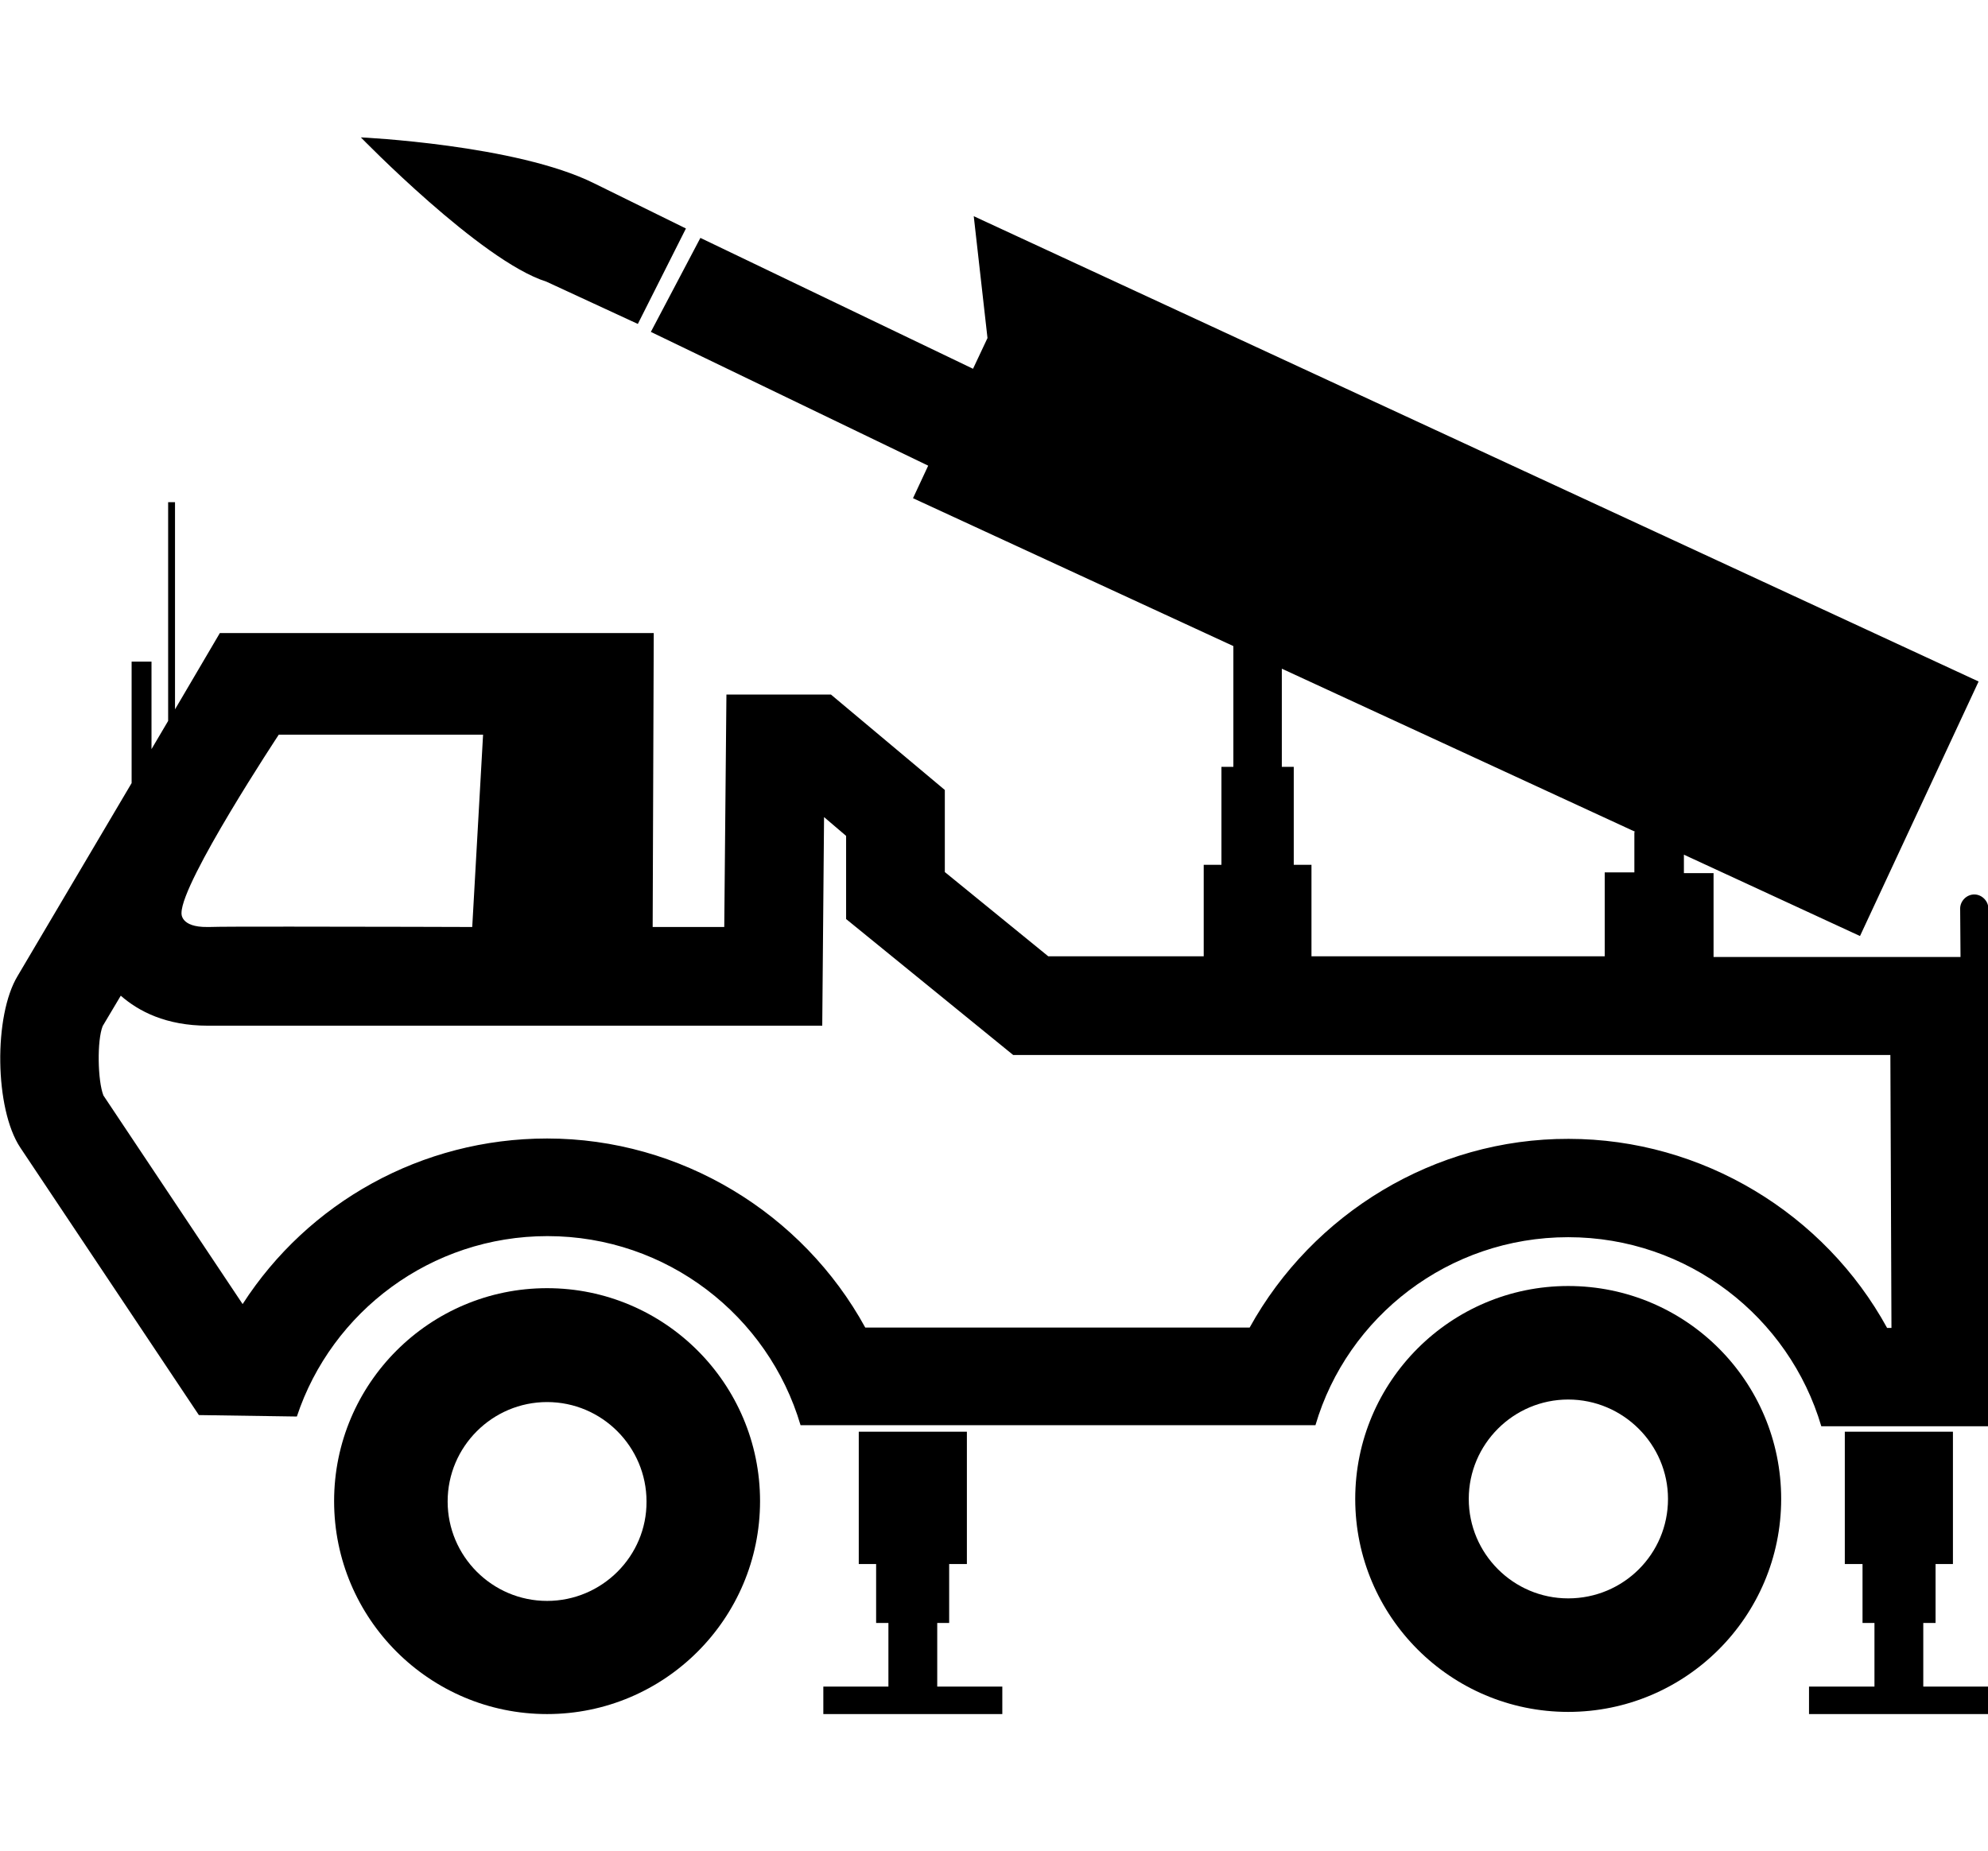 <?xml version="1.0" encoding="utf-8"?>
<!-- Generator: Adobe Illustrator 21.1.0, SVG Export Plug-In . SVG Version: 6.00 Build 0)  -->
<svg version="1.1" id="_x35_2_1_" xmlns="http://www.w3.org/2000/svg" xmlns:xlink="http://www.w3.org/1999/xlink" x="0px" y="0px"
	 viewBox="0 0 549.8 512" style="enable-background:new 0 0 549.8 512;" xml:space="preserve">
<g id="_x33_2_1_">
	<path d="M433.7,342.2c33.1,0,61.1,22.1,70,52.3h46.5l-0.3-113.6h0.1l-0.1-29.6c0-2.1-1.8-3.9-3.9-3.9s-3.9,1.8-3.9,3.9l0.1,13.4
		h-68.3v-23.2h-8.2v-5.1l48.7,22.5l32.8-70.4L269.3,59.8l3.8,33.7l-4,8.5l-75.4-36.2l-13.7,26l76.7,37l-4.2,9l88.6,40.9v33.4h-3.3
		v27.1h-4.9v25.3h-43l-28.6-23.3v-22.7l-31.5-26.4h-28.9l-0.6,64.3h-19.8l0.3-81.3h-120l-12.4,21.1v-57.3h-1.9v60.5l-4.6,7.8V183
		h-5.5v33.6L4.9,269.9c-6.7,11-6.4,36.8,0.7,47.5l49.4,74l27.1,0.4c9.6-29,37.1-49.9,69.3-49.9c33.1,0,61.1,22.1,70,52.3h142.4
		C372.6,364.2,400.6,342.2,433.7,342.2z M354.6,185l97.7,45.1H452v11.2h-8.2v23.2h-81.1v-25.3h-4.9v-27.1h-3.3V185L354.6,185z
		 M50.2,252.5c0-8.6,26.9-49.3,26.9-49.3h56.5l-3,53.2c0,0-28.7-0.1-50.3-0.1c-10.8,0-19.8,0-22.5,0.1c-0.2,0-0.3,0-0.4,0
		C49.7,256.5,50.2,252.5,50.2,252.5z M345.6,367.2H239.3c-17.3-31.6-51-52.3-88-52.3c-34.7,0-66.1,17.7-84.2,45.8L28.6,303
		c-1.6-4.1-1.8-15.2-0.2-19.2l5-8.4c4.9,4.3,12.5,8.3,24.1,8.3c0.3,0,169.9,0,169.9,0l0.5-57.7l6.1,5.2v23l46.2,37.6h9.7h232.9
		l0.3,75.5h-1.2c-17.3-31.6-51.1-52.3-88.1-52.3C396.7,314.9,363,335.7,345.6,367.2z"/>
	<path d="M151.3,356.3c-32.5,0-58.9,26.4-58.9,58.9s26.4,58.9,58.9,58.9s58.9-26.4,58.9-58.9S183.8,356.3,151.3,356.3z M151.3,442.8
		c-15.2,0-27.5-12.4-27.5-27.5c0-15.2,12.4-27.5,27.5-27.5c15.2,0,27.5,12.4,27.5,27.5C178.9,430.4,166.5,442.8,151.3,442.8z"/>
	<path d="M433.7,355.7c-32.5,0-58.9,26.4-58.9,58.9s26.4,58.9,58.9,58.9s58.9-26.4,58.9-58.9S466.3,355.7,433.7,355.7z M433.7,442.1
		c-15.2,0-27.5-12.4-27.5-27.5c0-15.2,12.4-27.5,27.5-27.5c15.2,0,27.6,12.4,27.6,27.5C461.3,429.8,449,442.1,433.7,442.1z"/>
	<polygon points="259.2,448.9 262.5,448.9 262.5,432.6 267.4,432.6 267.4,396 237.5,396 237.5,432.6 242.3,432.6 242.3,448.9 
		245.7,448.9 245.7,466.5 227.7,466.5 227.7,474.1 245.7,474.1 259.2,474.1 277.2,474.1 277.2,466.5 259.2,466.5 	"/>
	<polygon points="531.9,448.9 535.3,448.9 535.3,432.6 540.1,432.6 540.1,396 510.2,396 510.2,432.6 515.1,432.6 515.1,448.9 
		518.4,448.9 518.4,466.5 500.3,466.5 500.3,474.1 518.4,474.1 531.9,474.1 549.9,474.1 549.9,466.5 531.9,466.5 	"/>
	<path d="M151.1,77.9l25.3,11.7l13.3-26.4l-25.4-12.5C142.8,40,99.8,38,99.8,38S133,72.2,151.1,77.9z"/>
</g>
</svg>

